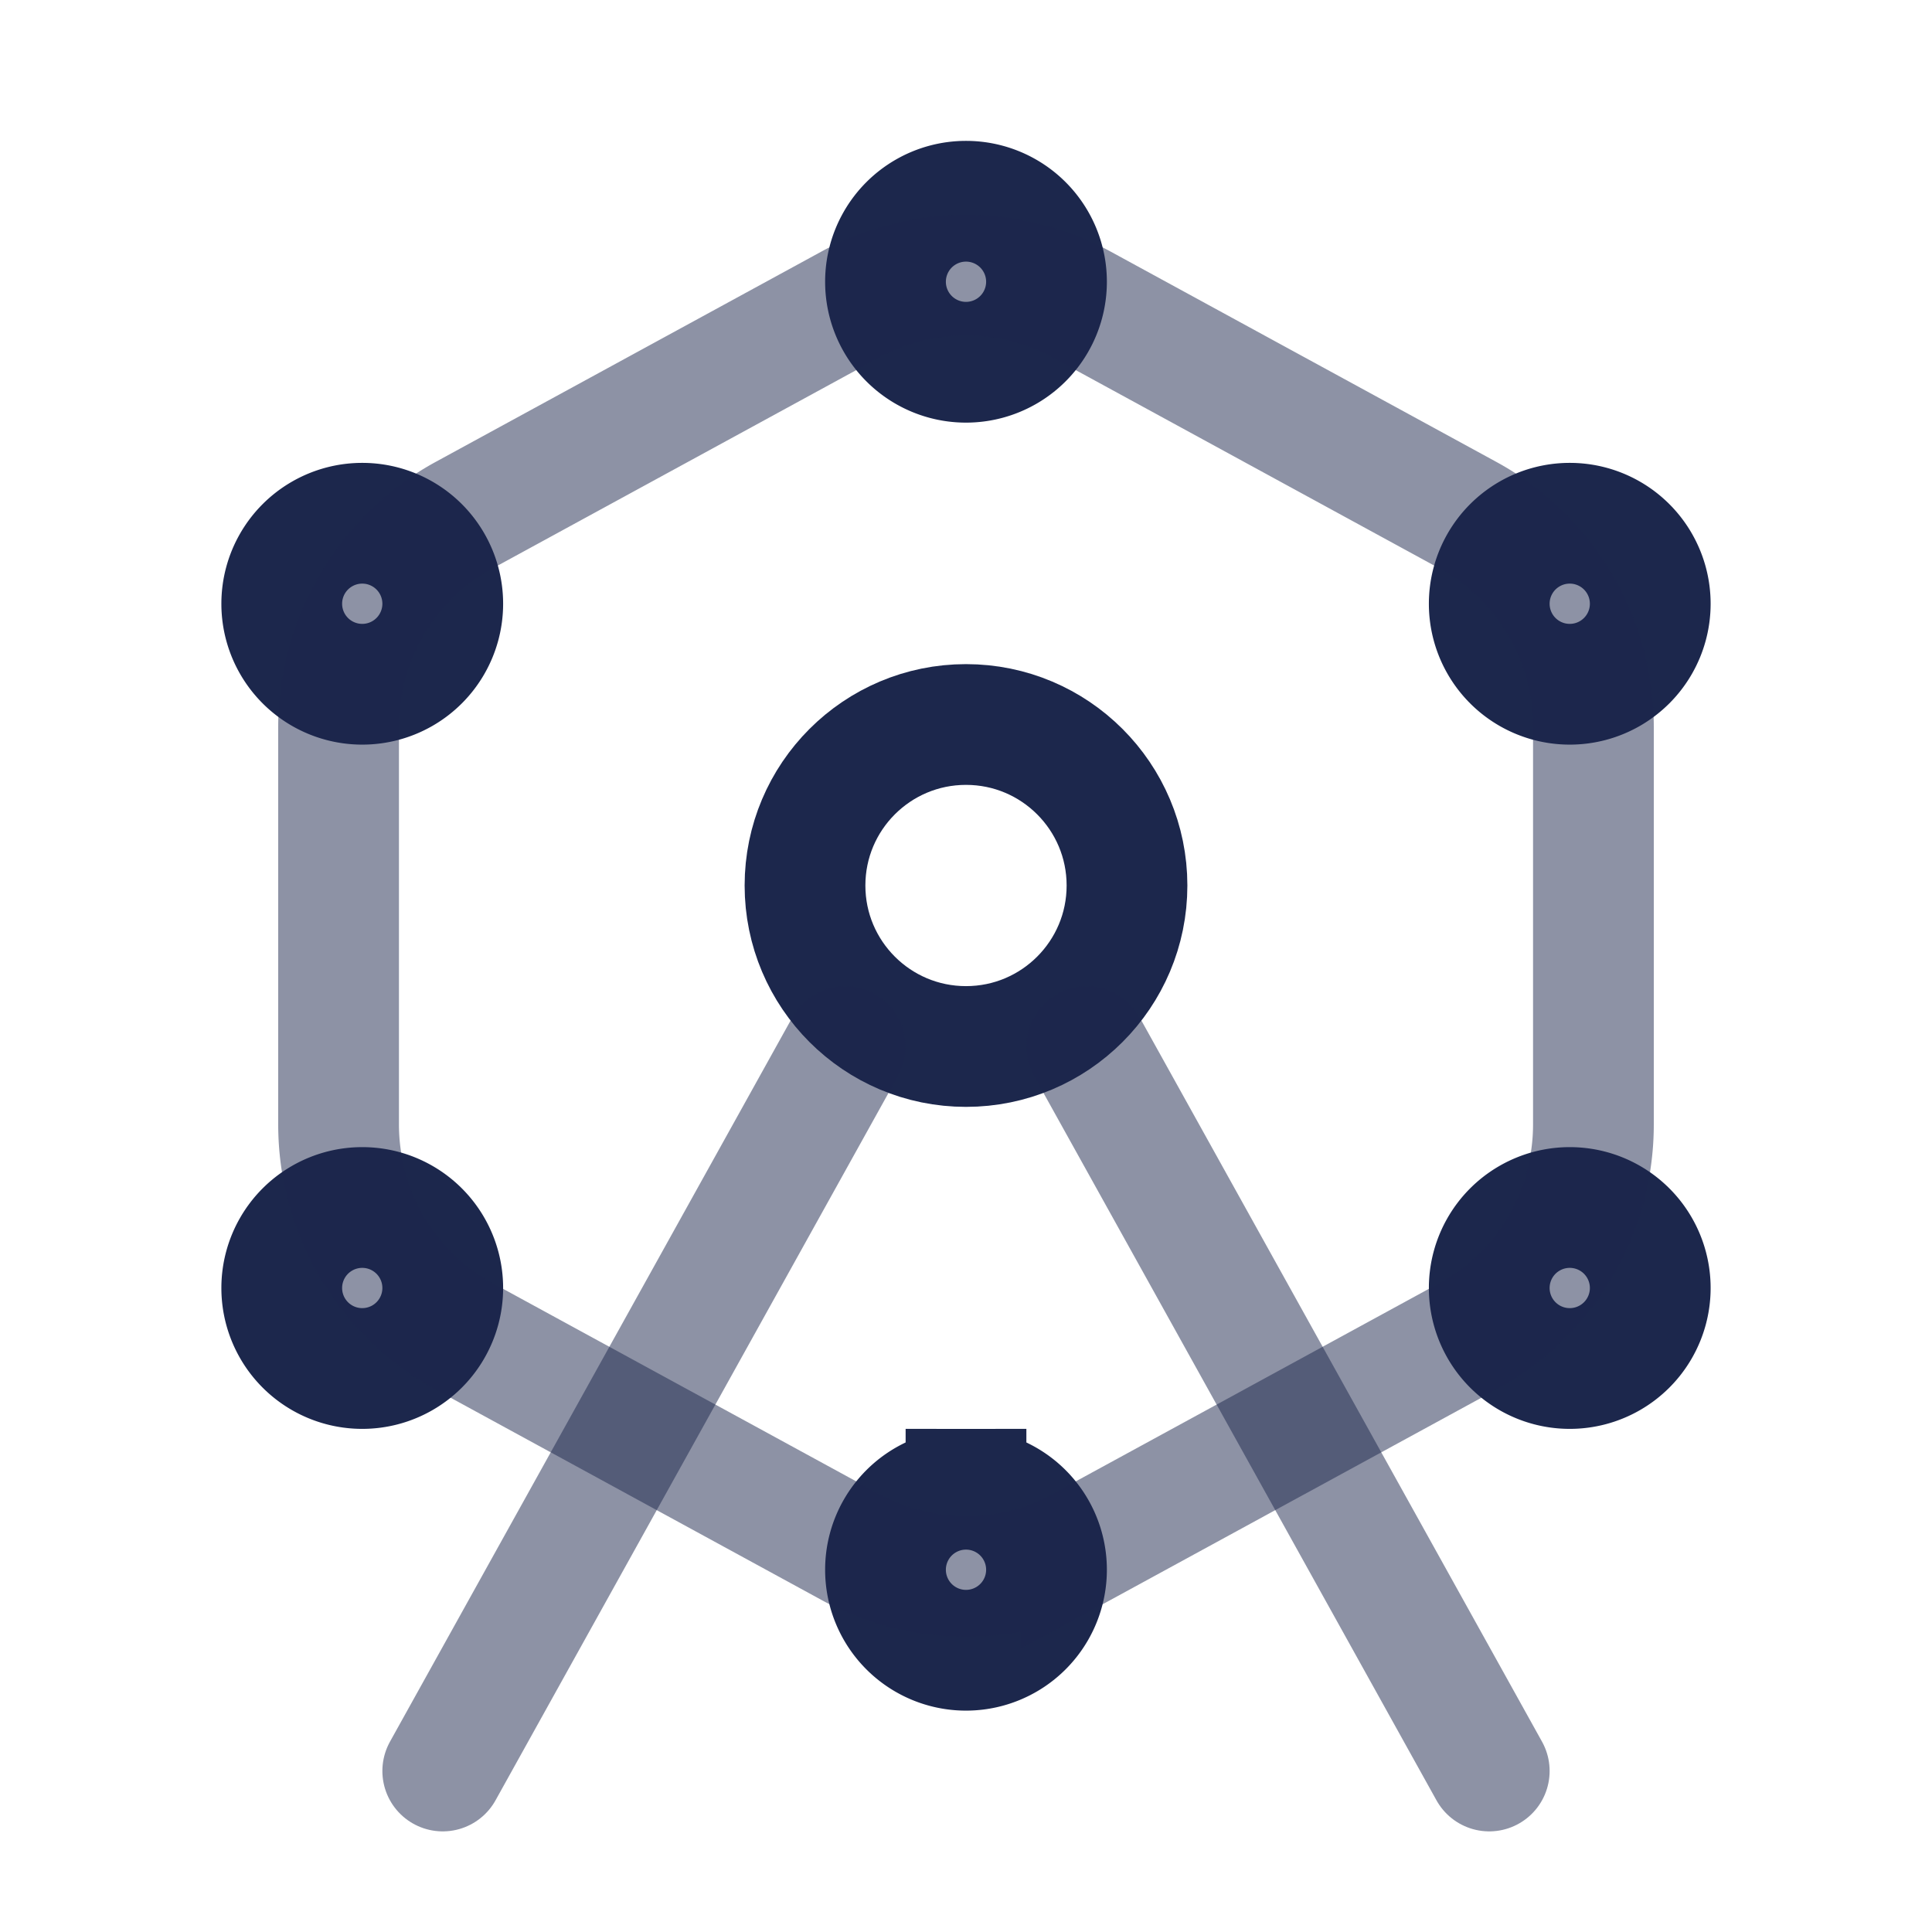 <svg xmlns="http://www.w3.org/2000/svg" width="24" height="24" fill="none">
  <g stroke="#1C274C" stroke-width="1.5">
    <circle cx="12" cy="11" r="2"/>
    <path d="M20.5 7.5a1 1 0 1 1-2 0 1 1 0 0 1 2 0Zm0 8.5a1 1 0 1 1-2 0 1 1 0 0 1 2 0Zm-15-8.5a1 1 0 1 1-2 0 1 1 0 0 1 2 0Zm0 8.5a1 1 0 1 1-2 0 1 1 0 0 1 2 0ZM12 2.5a1 1 0 1 1 0 2 1 1 0 0 1 0-2Zm0 16a1 1 0 1 1 0 2 1 1 0 0 1 0-2Z"/>
    <path stroke-linecap="round" d="m13.5 13 5 9m-8-9-5 9" opacity=".5"/>
    <path d="M10.564 3.783a3 3 0 0 1 2.872 0l4.794 2.614a3 3 0 0 1 1.564 2.634v4.938a3 3 0 0 1-1.564 2.634l-4.794 2.614a3 3 0 0 1-2.872 0L5.77 16.603a3 3 0 0 1-1.564-2.634V9.03A3 3 0 0 1 5.77 6.397l4.794-2.614Z" opacity=".5"/>
  </g>
</svg>
